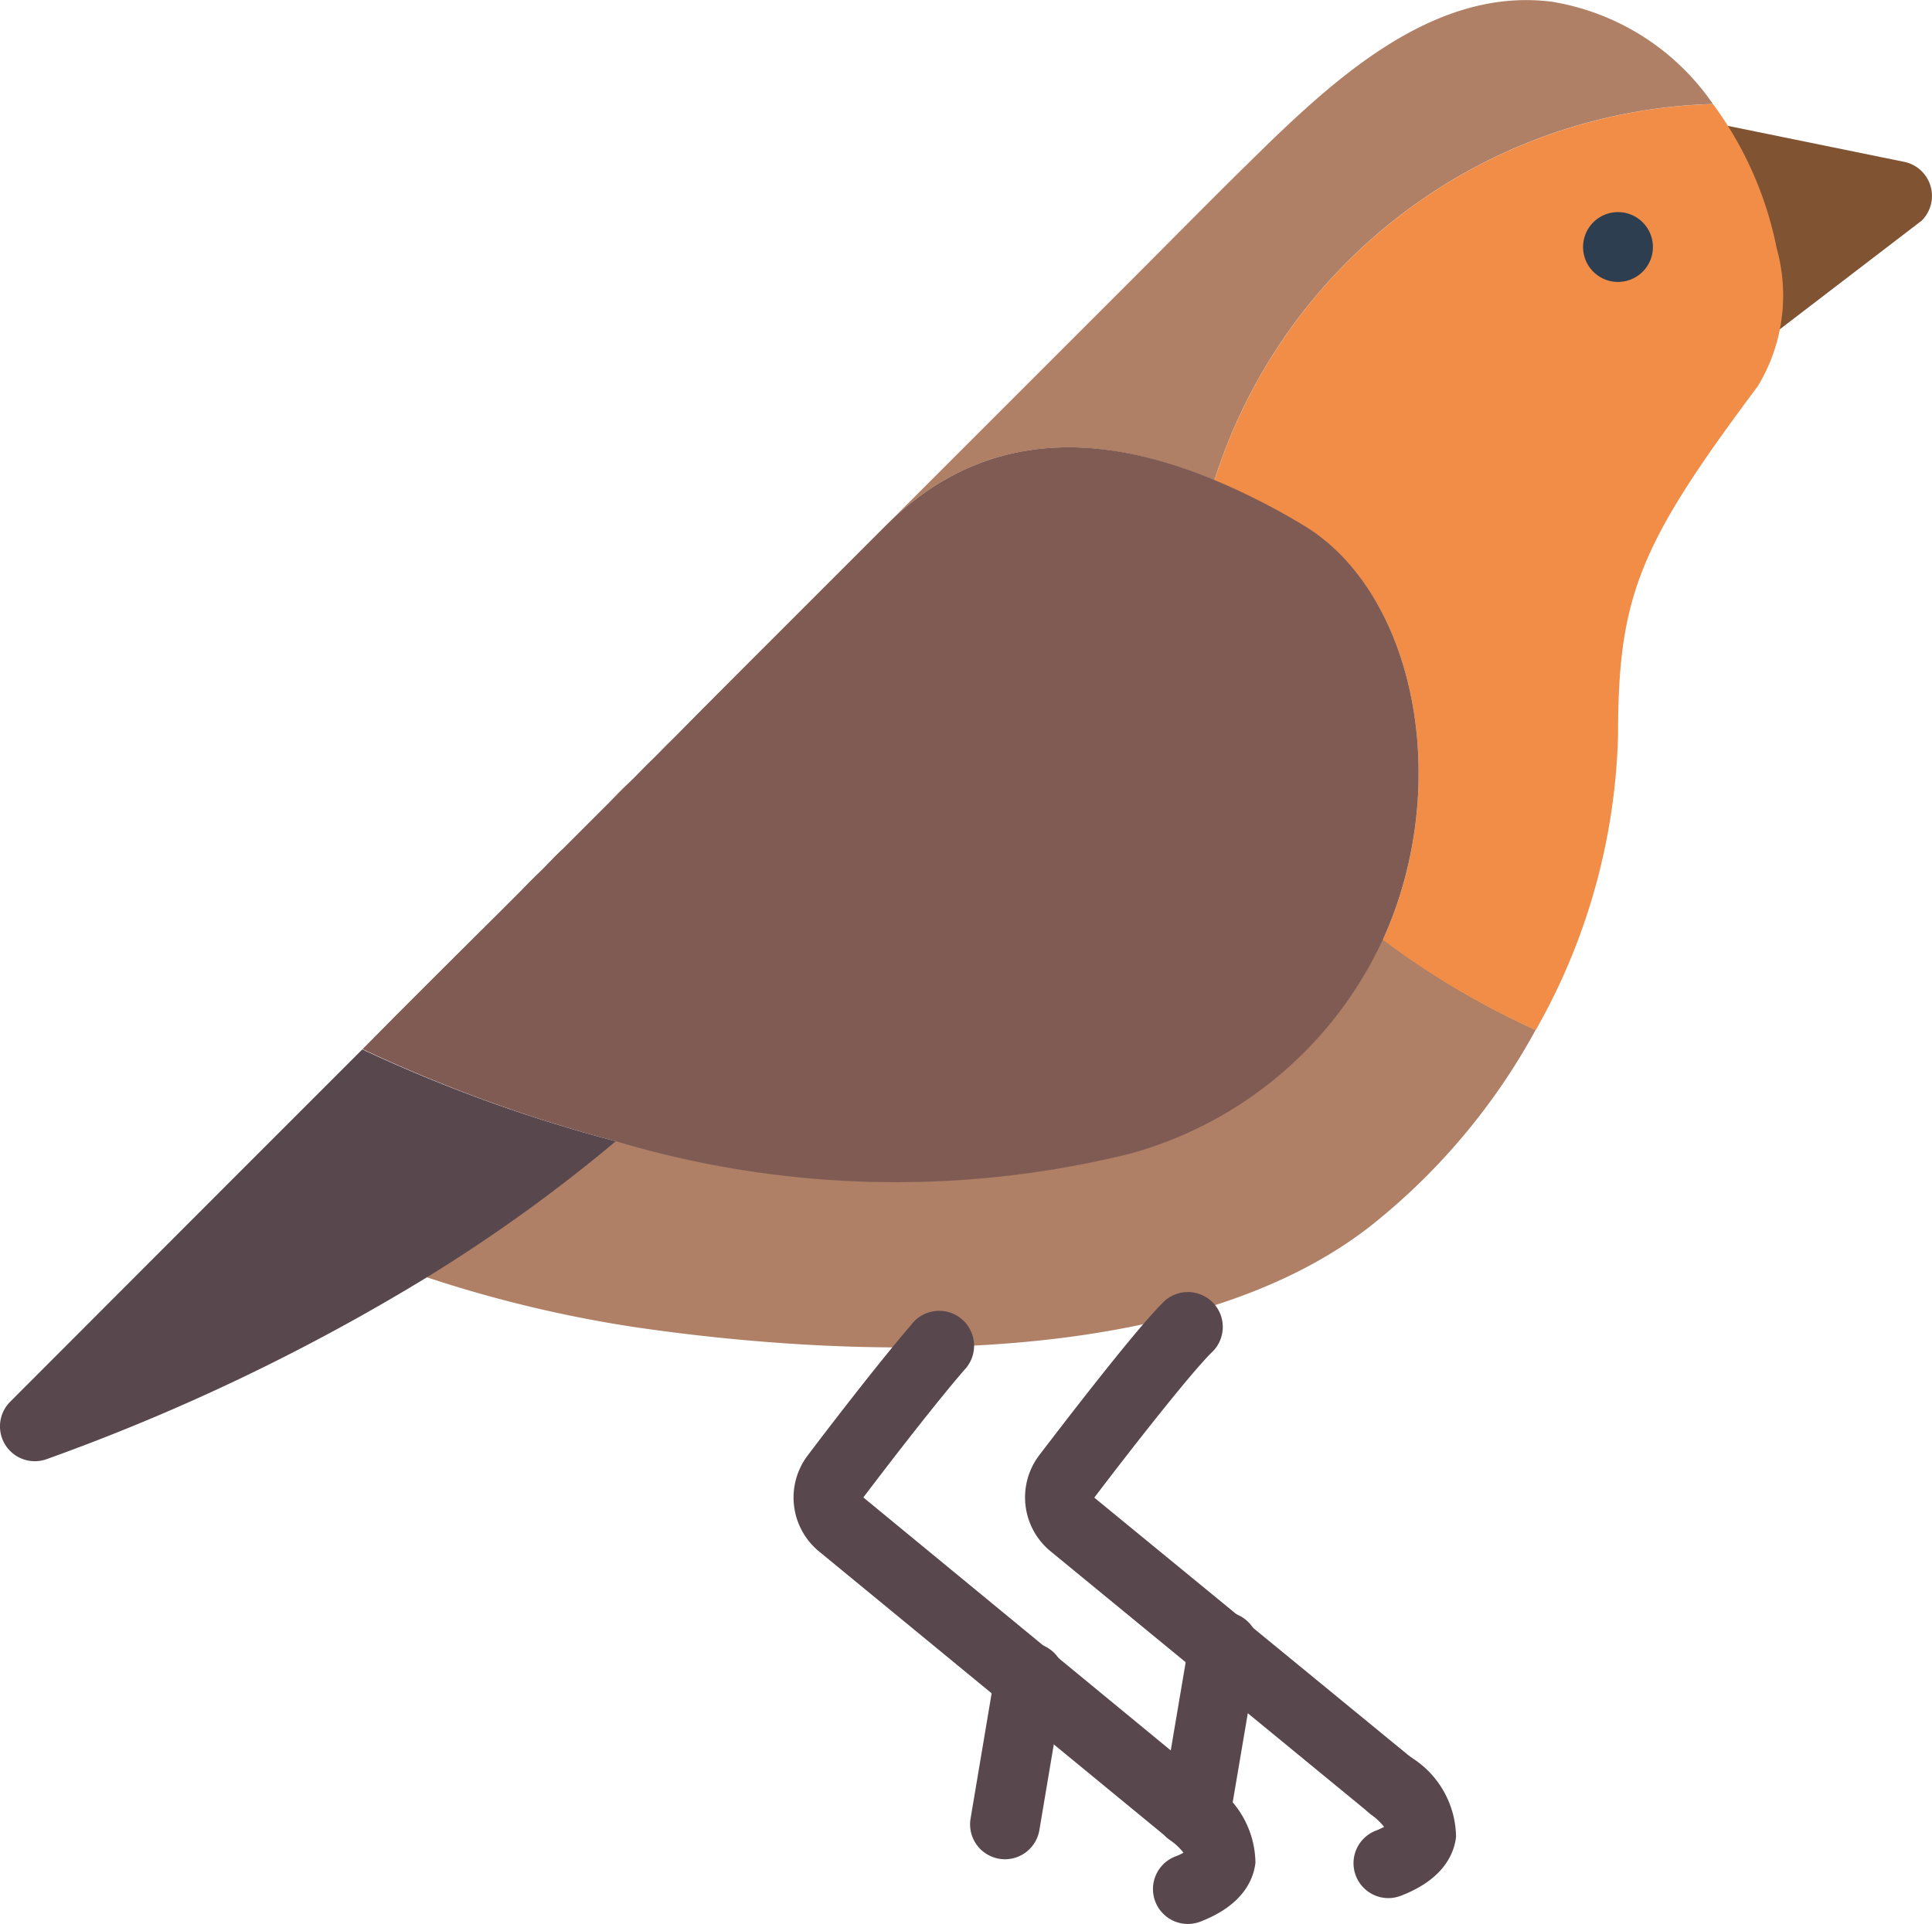 <svg height="28.219" viewBox="0 0 28.333 28.219" width="28.333" xmlns="http://www.w3.org/2000/svg"><path d="m443.789 31.234 2.631.537a.511.511 0 0 1 .237.858l-2.08 1.593" fill="#805333" transform="translate(-418.475 -29.393)"/><path d="m136.718 235.1a9.416 9.416 0 0 1 -2.374 2.839c-2.558 2.046-7.162 2.046-10.743 1.535a18.453 18.453 0 0 1 -3.151-.747 23.212 23.212 0 0 0 2.778-2 14.328 14.328 0 0 0 7.536.184 5.766 5.766 0 0 0 3.714-3.141 11.717 11.717 0 0 0 2.24 1.33zm0 0" fill="#af8066" transform="translate(-114.197 -219.995)"/><path d="m324.45 30c-1.734 2.318-2.046 3.07-2.046 5.116a9.215 9.215 0 0 1 -1.207 4.323 11.718 11.718 0 0 1 -2.241-1.325c1.049-2.317.45-5.1-1.156-6.067a9.984 9.984 0 0 0 -1.315-.67 7.915 7.915 0 0 1 7.311-5.52 5.3 5.3 0 0 1 .936 2.123 2.561 2.561 0 0 1 -.282 2.02zm0 0" fill="#f18d46" transform="translate(-298.675 -24.331)"/><path d="m246.784 1.526a7.915 7.915 0 0 0 -7.311 5.52q-2.932-1.228-4.824.67l3.576-3.576c.578-.578 1.156-1.166 1.745-1.745 1.166-1.146 2.67-2.6 4.456-2.368a3.562 3.562 0 0 1 2.358 1.499zm0 0" fill="#af8066" transform="translate(-221.664 -.001)"/><path d="m176.835 183.535c-.108.1-.22.215-.327.327" fill="#7f5b53" transform="translate(-166.951 -172.715)"/><path d="m160.5 194.641c-.107.1-.22.215-.327.327s-.22.215-.327.327" fill="#7f5b53" transform="translate(-151.273 -183.166)"/><path d="m119.531 118.568a5.766 5.766 0 0 1 -3.714 3.141 14.328 14.328 0 0 1 -7.536-.184 21.8 21.8 0 0 1 -3.714-1.351l.507-.512c.363-.363.9-.9 1.514-1.509l.3-.3q.146-.153.307-.307c.1-.1.2-.21.312-.312l.65-.65c.108-.108.215-.22.327-.327s.215-.22.327-.327.22-.22.327-.327c.435-.44.859-.865 1.253-1.259l1.847-1.847q1.893-1.893 4.824-.67a9.984 9.984 0 0 1 1.315.67c1.604.971 2.202 3.754 1.154 6.071zm0 0" fill="#7f5b53" transform="translate(-99.25 -104.786)"/><path d="m23.415 262.378a23.212 23.212 0 0 1 -2.778 2 30.33 30.33 0 0 1 -5.57 2.663.511.511 0 0 1 -.532-.844l3.115-3.119 2.046-2.046h.004a21.8 21.8 0 0 0 3.715 1.346zm0 0" fill="#59474e" transform="translate(-14.384 -245.639)"/><path d="m409.234 53.269a.512.512 0 1 1 -.512-.511.512.512 0 0 1 .512.511zm0 0" fill="#2c3e50" transform="translate(-384.994 -49.647)"/><g fill="#59474e"><path d="m301.715 444.358a.512.512 0 0 1 -.184-.99.952.952 0 0 0 .12-.055 1.006 1.006 0 0 0 -.184-.176.512.512 0 1 1 .592-.834 1.391 1.391 0 0 1 .646 1.16c-.032.263-.2.627-.808.861a.513.513 0 0 1 -.182.034zm0 0" transform="translate(-284.294 -416.139)"/><path d="m351.613 437.941a.512.512 0 0 1 -.184-.99 1.045 1.045 0 0 0 .12-.055 1 1 0 0 0 -.181-.174.512.512 0 1 1 .592-.836 1.391 1.391 0 0 1 .644 1.16c-.032.263-.2.626-.808.86a.519.519 0 0 1 -.183.035zm0 0" transform="translate(-331.251 -410.101)"/><path d="m256.163 412.1a.512.512 0 0 1 -.5-.6l.358-2.128a.512.512 0 1 1 1.009.17l-.358 2.128a.512.512 0 0 1 -.509.43zm0 0" transform="translate(-241.429 -384.83)"/><path d="m303.891 404.7a.512.512 0 0 1 -.505-.6l.394-2.328a.512.512 0 1 1 1.009.171l-.395 2.329a.512.512 0 0 1 -.503.428zm0 0" transform="translate(-286.342 -377.686)"/><path d="m274.74 329.418a.511.511 0 0 1 -.324-.116l-4.691-3.852a1.023 1.023 0 0 1 -.159-1.4c.313-.409 1.369-1.791 1.8-2.225a.512.512 0 1 1 .723.723c-.31.311-1.118 1.337-1.714 2.122l4.685 3.843a.511.511 0 0 1 -.325.907zm0 0" transform="translate(-254.327 -302.704)"/><path d="m217.624 334.036a.507.507 0 0 1 -.324-.116l-5.147-4.231a1.023 1.023 0 0 1 -.154-1.4c.226-.3 1.006-1.321 1.518-1.916a.512.512 0 1 1 .776.665c-.493.572-1.256 1.574-1.479 1.868l5.133 4.225a.512.512 0 0 1 -.325.906zm0 0" transform="translate(-200.153 -306.943)"/></g></svg>